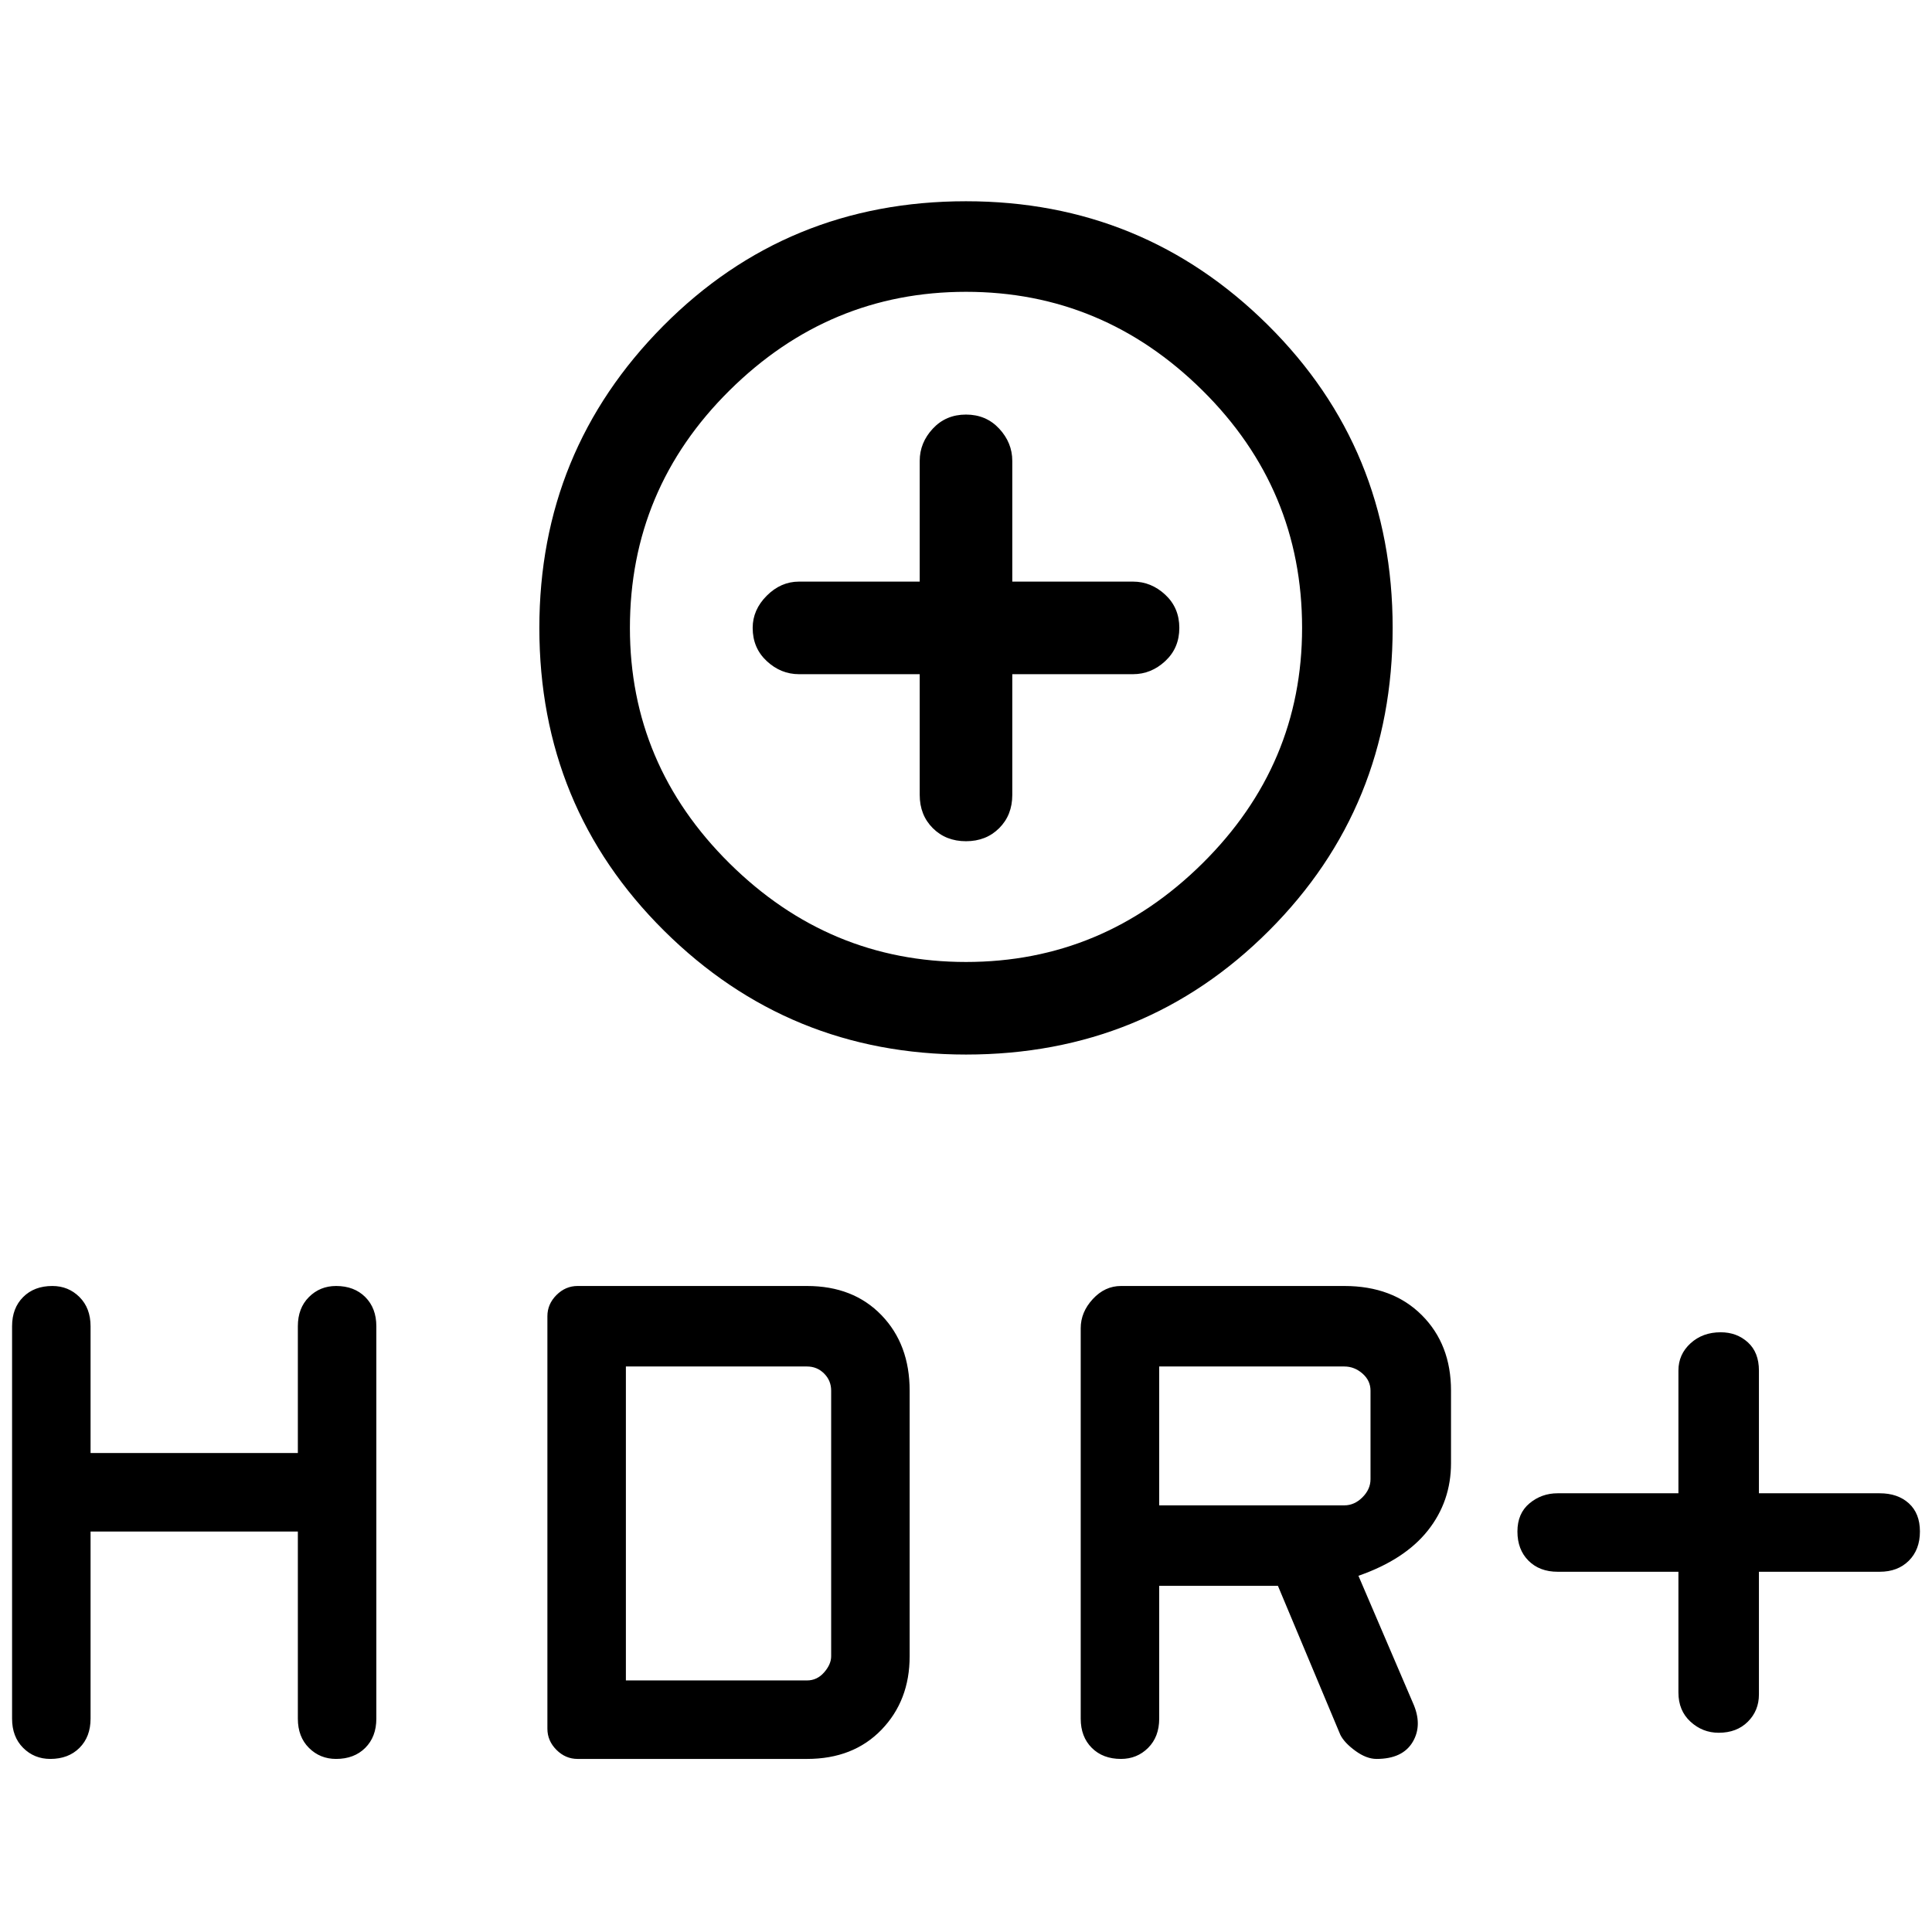 <svg xmlns="http://www.w3.org/2000/svg" height="48" width="48"><path d="M24 26.2Q19.6 26.2 16.5 23.125Q13.4 20.05 13.4 15.6Q13.4 11.2 16.475 8.1Q19.55 5 24 5Q28.4 5 31.5 8.075Q34.6 11.15 34.6 15.6Q34.6 20.05 31.525 23.125Q28.45 26.2 24 26.2ZM24 23.9Q27.4 23.9 29.875 21.45Q32.35 19 32.35 15.6Q32.35 12.15 29.875 9.7Q27.4 7.25 24 7.25Q20.6 7.25 18.125 9.7Q15.65 12.15 15.65 15.6Q15.65 19 18.125 21.45Q20.6 23.9 24 23.9ZM24 20.9Q24.5 20.9 24.825 20.575Q25.15 20.25 25.15 19.75V16.75H28.15Q28.6 16.75 28.95 16.425Q29.3 16.1 29.3 15.6Q29.3 15.1 28.95 14.775Q28.6 14.45 28.15 14.45H25.15V11.45Q25.15 11 24.825 10.65Q24.5 10.3 24 10.3Q23.5 10.3 23.175 10.65Q22.85 11 22.85 11.45V14.45H19.85Q19.4 14.45 19.05 14.8Q18.7 15.15 18.7 15.6Q18.7 16.1 19.05 16.425Q19.4 16.75 19.85 16.75H22.85V19.75Q22.85 20.25 23.175 20.575Q23.5 20.9 24 20.9ZM42.7 43.05Q42.3 43.05 42 42.775Q41.7 42.5 41.7 42.05V39.05H38.7Q38.25 39.05 37.975 38.775Q37.7 38.5 37.7 38.05Q37.7 37.6 38 37.35Q38.3 37.1 38.7 37.1H41.7V34.05Q41.7 33.65 42 33.375Q42.3 33.1 42.75 33.1Q43.15 33.1 43.425 33.35Q43.7 33.6 43.7 34.05V37.1H46.7Q47.15 37.1 47.425 37.35Q47.7 37.6 47.7 38.05Q47.7 38.5 47.425 38.775Q47.15 39.05 46.7 39.05H43.7V42.1Q43.7 42.5 43.425 42.775Q43.15 43.05 42.7 43.05ZM1.25 43.7Q0.85 43.7 0.575 43.425Q0.3 43.15 0.3 42.7V32.95Q0.3 32.5 0.575 32.225Q0.85 31.95 1.3 31.95Q1.7 31.95 1.975 32.225Q2.25 32.5 2.25 32.95V36.1H7.4V32.95Q7.4 32.5 7.675 32.225Q7.95 31.95 8.35 31.95Q8.8 31.95 9.075 32.225Q9.35 32.5 9.35 32.95V42.7Q9.35 43.15 9.075 43.425Q8.8 43.7 8.35 43.7Q7.95 43.7 7.675 43.425Q7.4 43.15 7.4 42.7V38.05H2.25V42.7Q2.25 43.15 1.975 43.425Q1.7 43.7 1.25 43.7ZM14.35 43.7Q14.05 43.7 13.825 43.475Q13.6 43.25 13.6 42.95V32.7Q13.6 32.4 13.825 32.175Q14.05 31.95 14.35 31.95H20.05Q21.2 31.95 21.9 32.675Q22.6 33.4 22.6 34.55V41.15Q22.6 42.25 21.9 42.975Q21.2 43.7 20.05 43.7ZM15.55 41.75H20.05Q20.3 41.75 20.475 41.55Q20.65 41.35 20.65 41.15V34.55Q20.65 34.3 20.475 34.125Q20.3 33.95 20.05 33.95H15.55ZM27.85 43.7Q27.4 43.7 27.125 43.425Q26.85 43.15 26.85 42.7V33Q26.85 32.6 27.15 32.275Q27.45 31.95 27.85 31.95H33.4Q34.6 31.95 35.325 32.675Q36.05 33.4 36.05 34.55V36.35Q36.05 37.3 35.475 38.025Q34.9 38.75 33.75 39.15L35.1 42.3Q35.35 42.85 35.1 43.275Q34.85 43.7 34.2 43.7Q33.95 43.7 33.675 43.5Q33.4 43.3 33.3 43.1L31.75 39.4H28.8V42.7Q28.8 43.15 28.525 43.425Q28.25 43.7 27.85 43.7ZM28.8 37.4H33.4Q33.65 37.4 33.85 37.2Q34.05 37 34.05 36.75V34.55Q34.05 34.3 33.85 34.125Q33.65 33.95 33.4 33.95H28.8ZM24 15.6Q24 15.6 24 15.6Q24 15.6 24 15.6Q24 15.6 24 15.6Q24 15.6 24 15.6Q24 15.6 24 15.6Q24 15.6 24 15.6Q24 15.6 24 15.6Q24 15.6 24 15.6Z"/></svg>